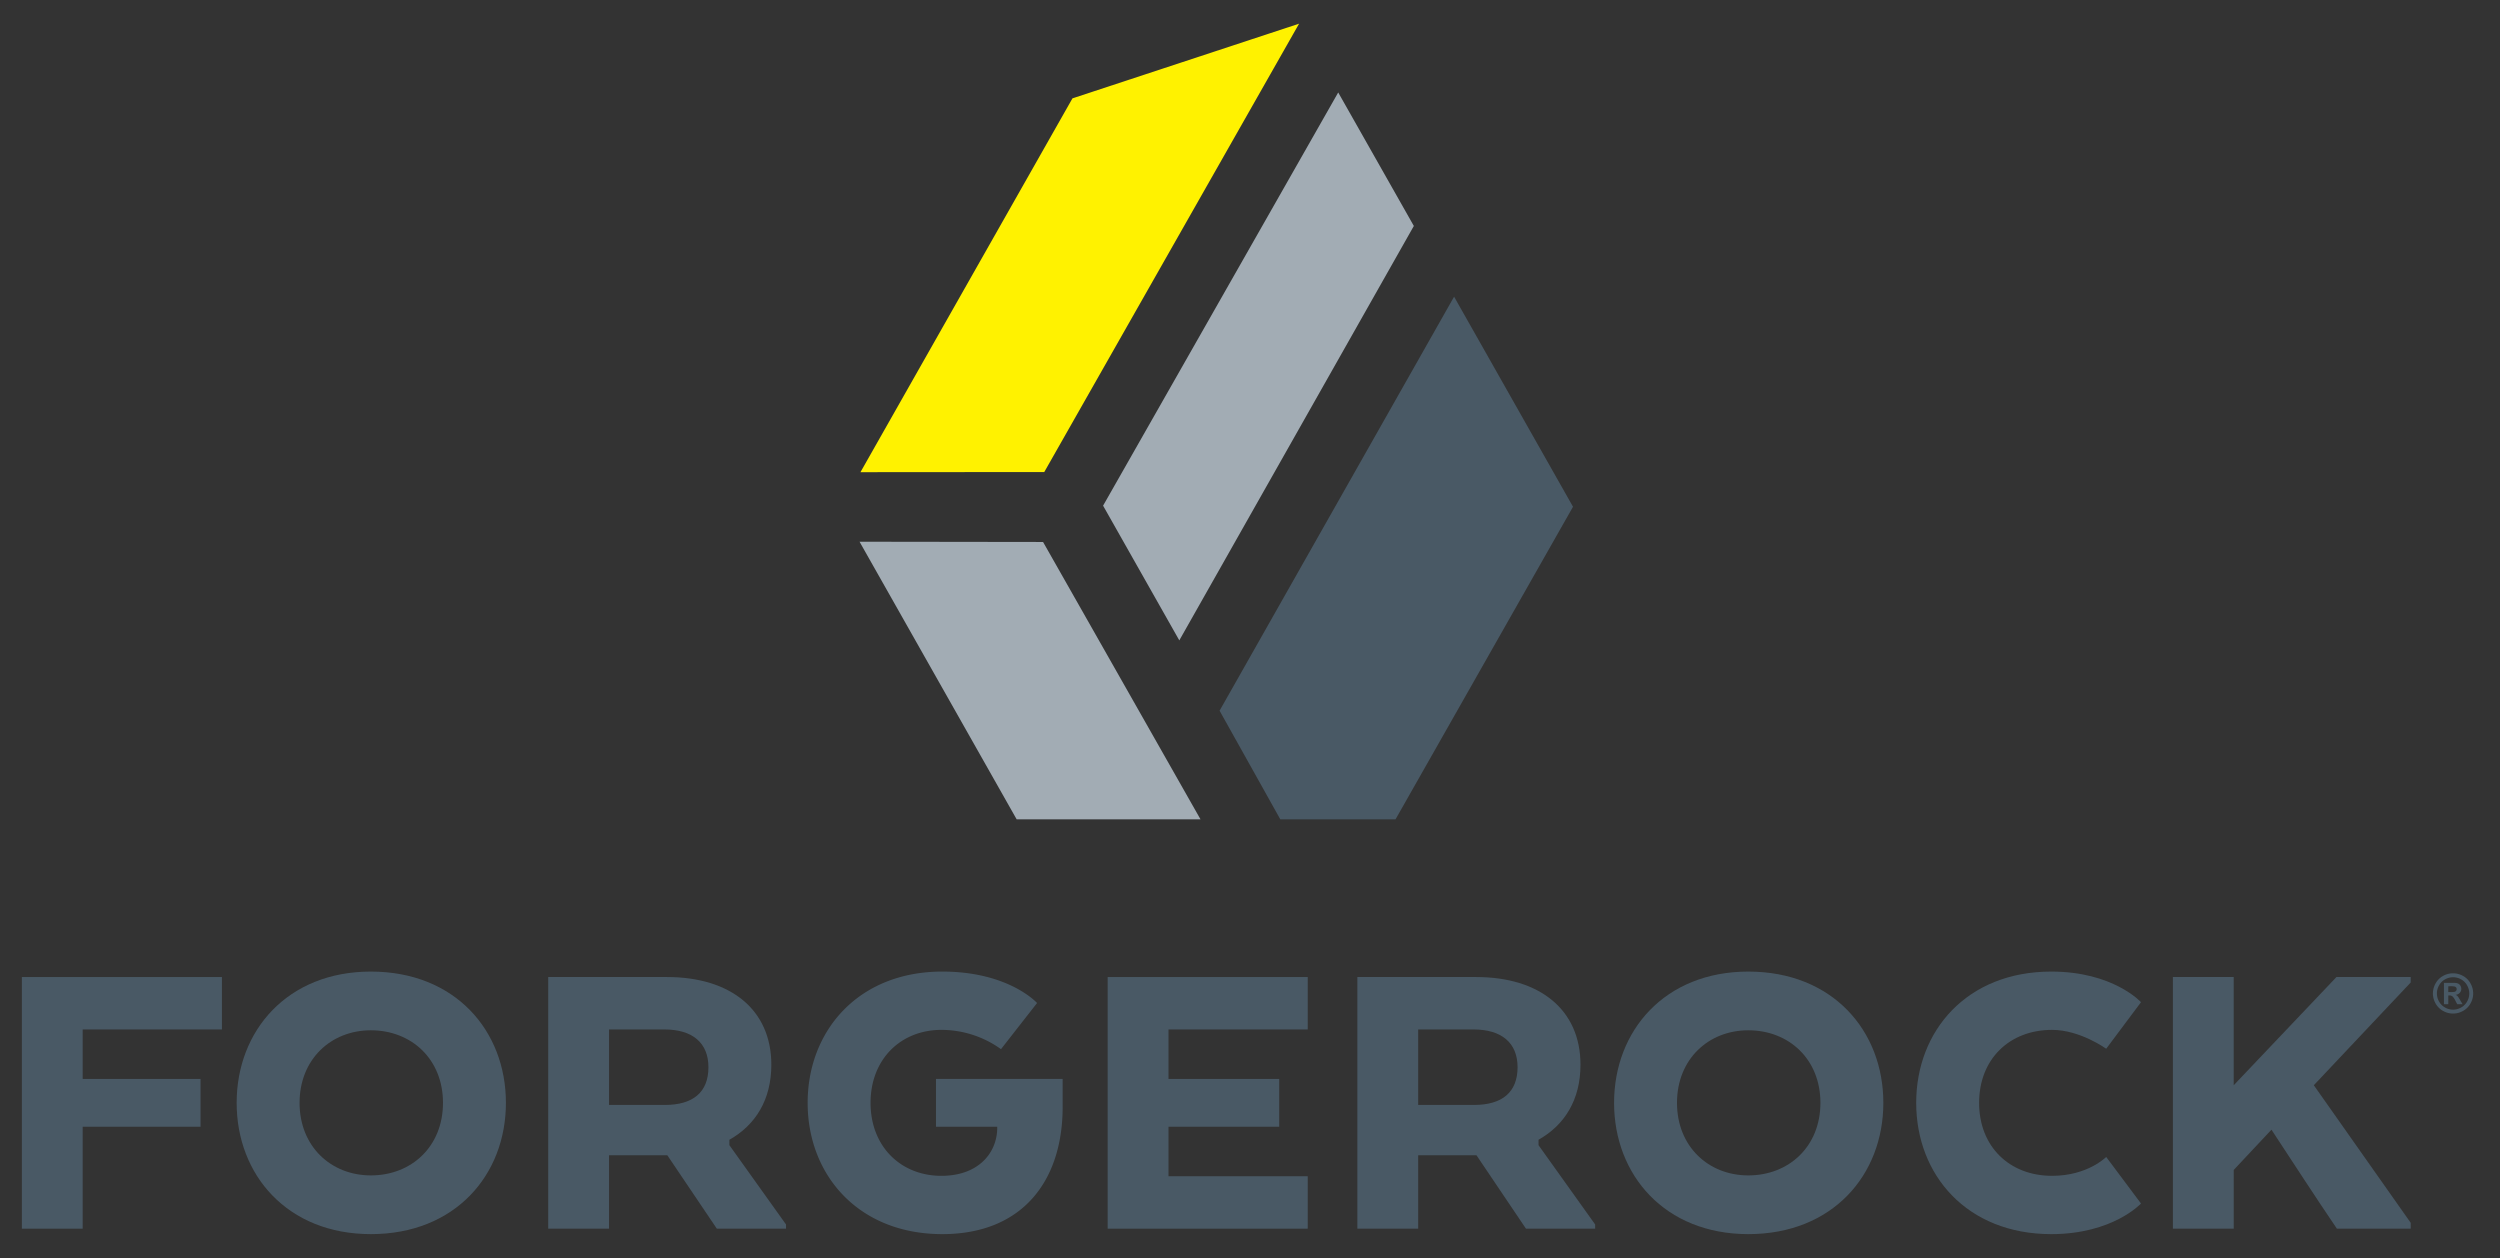 <svg id="Layer_1" data-name="Layer 1" xmlns="http://www.w3.org/2000/svg" viewBox="0 0 1287.478 648"><rect x="0" y="0" width="1287.478" height="648" fill="#333333" stroke="none"/><defs><style>.cls-1{fill:#a2acb4;}.cls-2{fill:#495965;}.cls-3{fill:#fff200;}</style></defs><title>forgerock</title><polygon class="cls-1" points="689.169 47.618 568.08 260.418 607.331 329.789 728.118 116.37 689.169 47.618"/><polygon class="cls-2" points="748.844 152.798 628.075 366.001 659.343 421.938 718.692 421.938 809.97 261.181 810.087 260.98 748.844 152.798"/><polygon class="cls-3" points="552.304 50.657 443.127 243.169 537.785 243.096 669.018 12.195 552.304 50.657"/><polygon class="cls-1" points="618.247 421.938 537.169 279.113 442.66 278.983 523.563 421.938 618.247 421.938"/><path class="cls-2" d="M11.261,503.163H114.283v26.997H42.578v25.486h60.694v24.623h-60.694V632.753H11.261Z"/><path class="cls-2" d="M121.875,567.958c0-37.15,26.131-67.604,69.114-67.604,43.41,0,69.552,30.454,69.552,67.604,0,37.15-26.142,67.604-69.552,67.604C148.005,635.562,121.875,605.108,121.875,567.958Zm106.262,0c0-22.464-16.197-37.369-37.147-37.369-20.519,0-36.716,14.904-36.716,37.369,0,22.462,16.197,37.366,36.716,37.366C211.94,605.324,228.136,590.42,228.136,567.958Z"/><path class="cls-2" d="M282.332,503.163h61.126c32.825,0,53.775,16.847,53.775,45.139,0,18.145-8.202,31.101-21.595,38.661v2.809l29.158,40.823V632.753H369.157l-25.486-37.798H313.649V632.753H282.332Zm59.825,26.997H313.649v38.88h28.727c14.47,0,22.464-6.484,22.464-19.44C364.84,537.073,356.633,530.16,342.157,530.16Z"/><path class="cls-2" d="M482.021,555.647h65.23v14.47c0,37.8-20.519,65.445-61.989,65.445-43.197,0-69.333-30.453-69.333-67.604,0-37.15,26.137-67.604,69.333-67.604,34.344,0,48.814,16.197,48.814,16.197l-18.574,23.76a52.603,52.603,0,0,0-30.672-9.934c-20.951,0-36.503,15.117-36.503,37.582,0,22.462,15.552,37.582,36.503,37.582,18.574,0,28.295-11.232,28.727-23.976v-1.295H482.021Z"/><path class="cls-2" d="M658.784,580.269H601.762V605.753H673.467v27H570.44V503.163H673.467v26.997H601.762v25.486H658.784Z"/><path class="cls-2" d="M699.028,503.163h61.126c32.83,0,53.781,16.847,53.781,45.139,0,18.145-8.208,31.101-21.601,38.661v2.809l29.158,40.823V632.753H785.859L760.373,594.955H730.351V632.753H699.028Zm59.83,26.997H730.351v38.88h28.721c14.476,0,22.464-6.484,22.464-19.44C781.536,537.073,773.329,530.16,758.859,530.16Z"/><path class="cls-2" d="M831.237,567.958c0-37.15,26.137-67.604,69.115-67.604,43.415,0,69.552,30.454,69.552,67.604,0,37.15-26.137,67.604-69.552,67.604C857.374,635.562,831.237,605.108,831.237,567.958Zm106.268,0c0-22.464-16.202-37.369-37.153-37.369-20.519,0-36.716,14.904-36.716,37.369,0,22.462,16.197,37.366,36.716,37.366C921.302,605.324,937.504,590.42,937.504,567.958Z"/><path class="cls-2" d="M1102.596,619.797s-14.47,15.765-46.218,15.765c-43.415,0-69.552-30.453-69.552-67.604,0-37.15,26.137-67.604,69.552-67.604,31.961,0,46.218,15.765,46.218,15.765l-17.923,23.978s-13.393-9.721-27.863-9.721c-22.033,0-37.585,15.117-37.585,37.582,0,22.462,15.552,37.582,37.585,37.582,18.361,0,27.863-9.722,27.863-9.722Z"/><path class="cls-2" d="M1150.345,558.887l52.912-55.724h38.229V505.969l-49.89,52.918,49.89,70.844V632.753h-38.011c-11.448-16.847-22.459-33.91-33.694-50.973l-19.437,20.735V632.753h-31.323V503.163h31.323Z"/><path class="cls-2" d="M1263.298,501.244a10.56,10.56,0,0,1,5.116,1.333,9.631,9.631,0,0,1,3.851,3.824,10.391,10.391,0,0,1,.027,10.374,9.772,9.772,0,0,1-3.83,3.83,10.391,10.391,0,0,1-10.327,0,9.772,9.772,0,0,1-3.83-3.83,10.391,10.391,0,0,1,.027-10.374,9.631,9.631,0,0,1,3.851-3.824A10.56,10.56,0,0,1,1263.298,501.244Zm.014,2.03a8.457,8.457,0,0,0-4.101,1.069,7.762,7.762,0,0,0-3.093,3.072,8.365,8.365,0,0,0-.027,8.351,7.88,7.88,0,0,0,3.079,3.086,8.295,8.295,0,0,0,8.29,0,7.94,7.94,0,0,0,3.079-3.086,8.343,8.343,0,0,0-.02-8.351,7.75,7.75,0,0,0-3.099-3.072A8.495,8.495,0,0,0,1263.312,503.274Zm-4.697,13.887V506.157h2.233q3.14,0,3.519.027a4.336,4.336,0,0,1,1.726.44,2.759,2.759,0,0,1,1.029,1.056,3.082,3.082,0,0,1,.413,1.577,2.902,2.902,0,0,1-.778,2.037,3.545,3.545,0,0,1-2.186,1.049,2.752,2.752,0,0,1,.771.413,5.505,5.505,0,0,1,.744.846q.122.162.812,1.34l1.299,2.22h-2.761l-.92-1.787a7.447,7.447,0,0,0-1.543-2.267,2.463,2.463,0,0,0-1.543-.467h-.582V517.161Zm2.233-6.253h.907a11.028,11.028,0,0,0,2.402-.149,1.411,1.411,0,0,0,1.008-1.367,1.346,1.346,0,0,0-.264-.819,1.446,1.446,0,0,0-.751-.514,10.68,10.68,0,0,0-2.396-.156h-.907Z"/></svg>